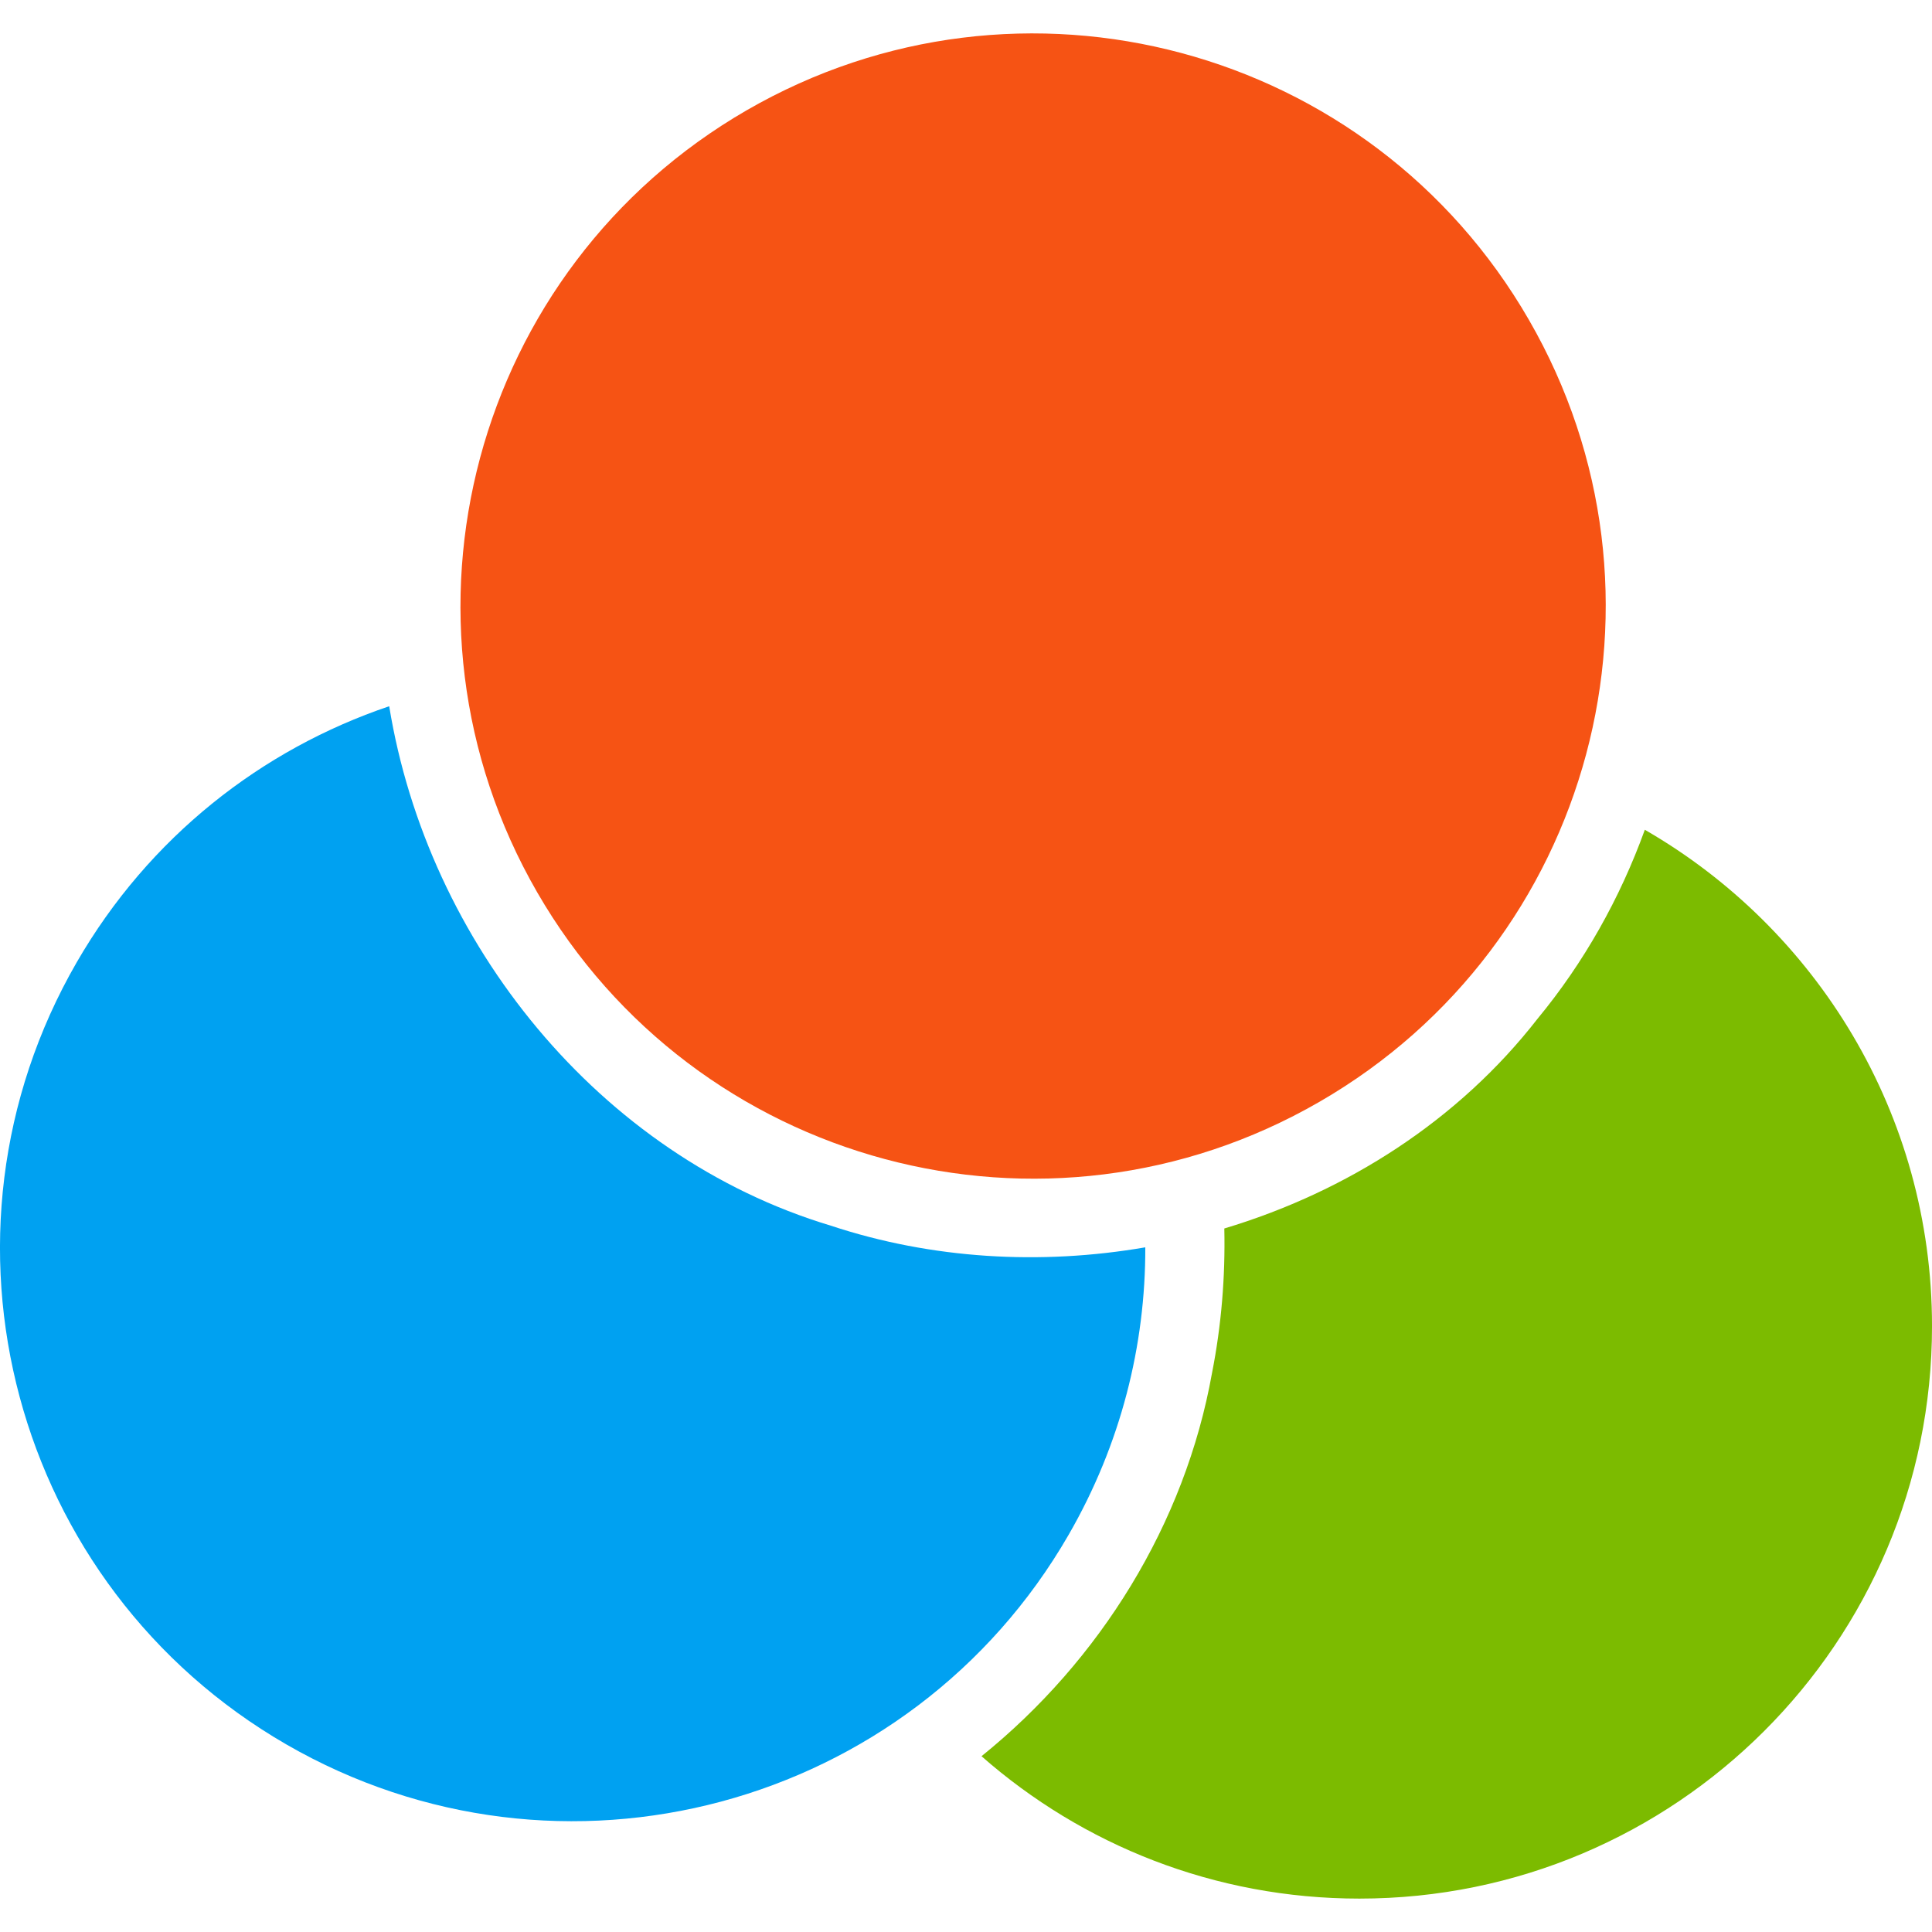 <?xml version="1.0" ?><svg enable-background="new 0 0 515.91 728.5" height="512" id="Layer_1" version="1.1" viewBox="0 0 512 512" width="512" xml:space="preserve" xmlns="http://www.w3.org/2000/svg" xmlns:cc="http://creativecommons.org/ns#" xmlns:dc="http://purl.org/dc/elements/1.1/" xmlns:inkscape="http://www.inkscape.org/namespaces/inkscape" xmlns:rdf="http://www.w3.org/1999/02/22-rdf-syntax-ns#" xmlns:sodipodi="http://sodipodi.sourceforge.net/DTD/sodipodi-0.dtd" xmlns:svg="http://www.w3.org/2000/svg"><defs id="defs7"/><g id="g3813" transform="translate(-0.004,8.823)"><path d="m 435.898,211.075 c -6.555,18.142 -16.122,35.185 -28.417,50.067 -20.941,26.929 -50.528,45.85 -83.02,55.594 0.283,12.827 -0.78,25.724 -3.26,38.303 -7.157,40.039 -29.728,76.252 -61.087,101.551 26.717,23.492 61.76,37.736 100.134,37.736 83.799,0 151.76,-67.89 151.76,-151.724 0,-56.232 -30.65,-105.343 -76.11,-131.528 z" id="path3815" style="fill:#7cbb00;fill-opacity:1;fill-rule:nonzero;stroke:none"/><path d="M 197.929,20.374 C 270.496,-21.508 363.295,3.331 405.177,75.933 447.094,148.5 422.22,241.299 349.654,283.181 277.087,325.098 184.287,300.224 142.37,227.657 100.488,155.091 125.362,62.291 197.929,20.374 z" id="path3817" style="fill:#f65314;fill-opacity:1;fill-rule:nonzero;stroke:none"/><path d="M 103.146,178.335 C 69.413,189.744 39.543,212.953 20.339,246.189 -21.543,318.756 3.331,411.555 75.898,453.472 148.5,495.354 241.299,470.516 283.181,397.949 c 13.89,-24.059 20.409,-50.315 20.339,-76.217 -27.709,4.783 -56.587,3.118 -83.339,-5.74 C 158.776,297.531 113.35,241.016 103.146,178.335 z" id="path3819" style="fill:#00a1f1;fill-opacity:1;fill-rule:nonzero;stroke:none"/></g></svg>